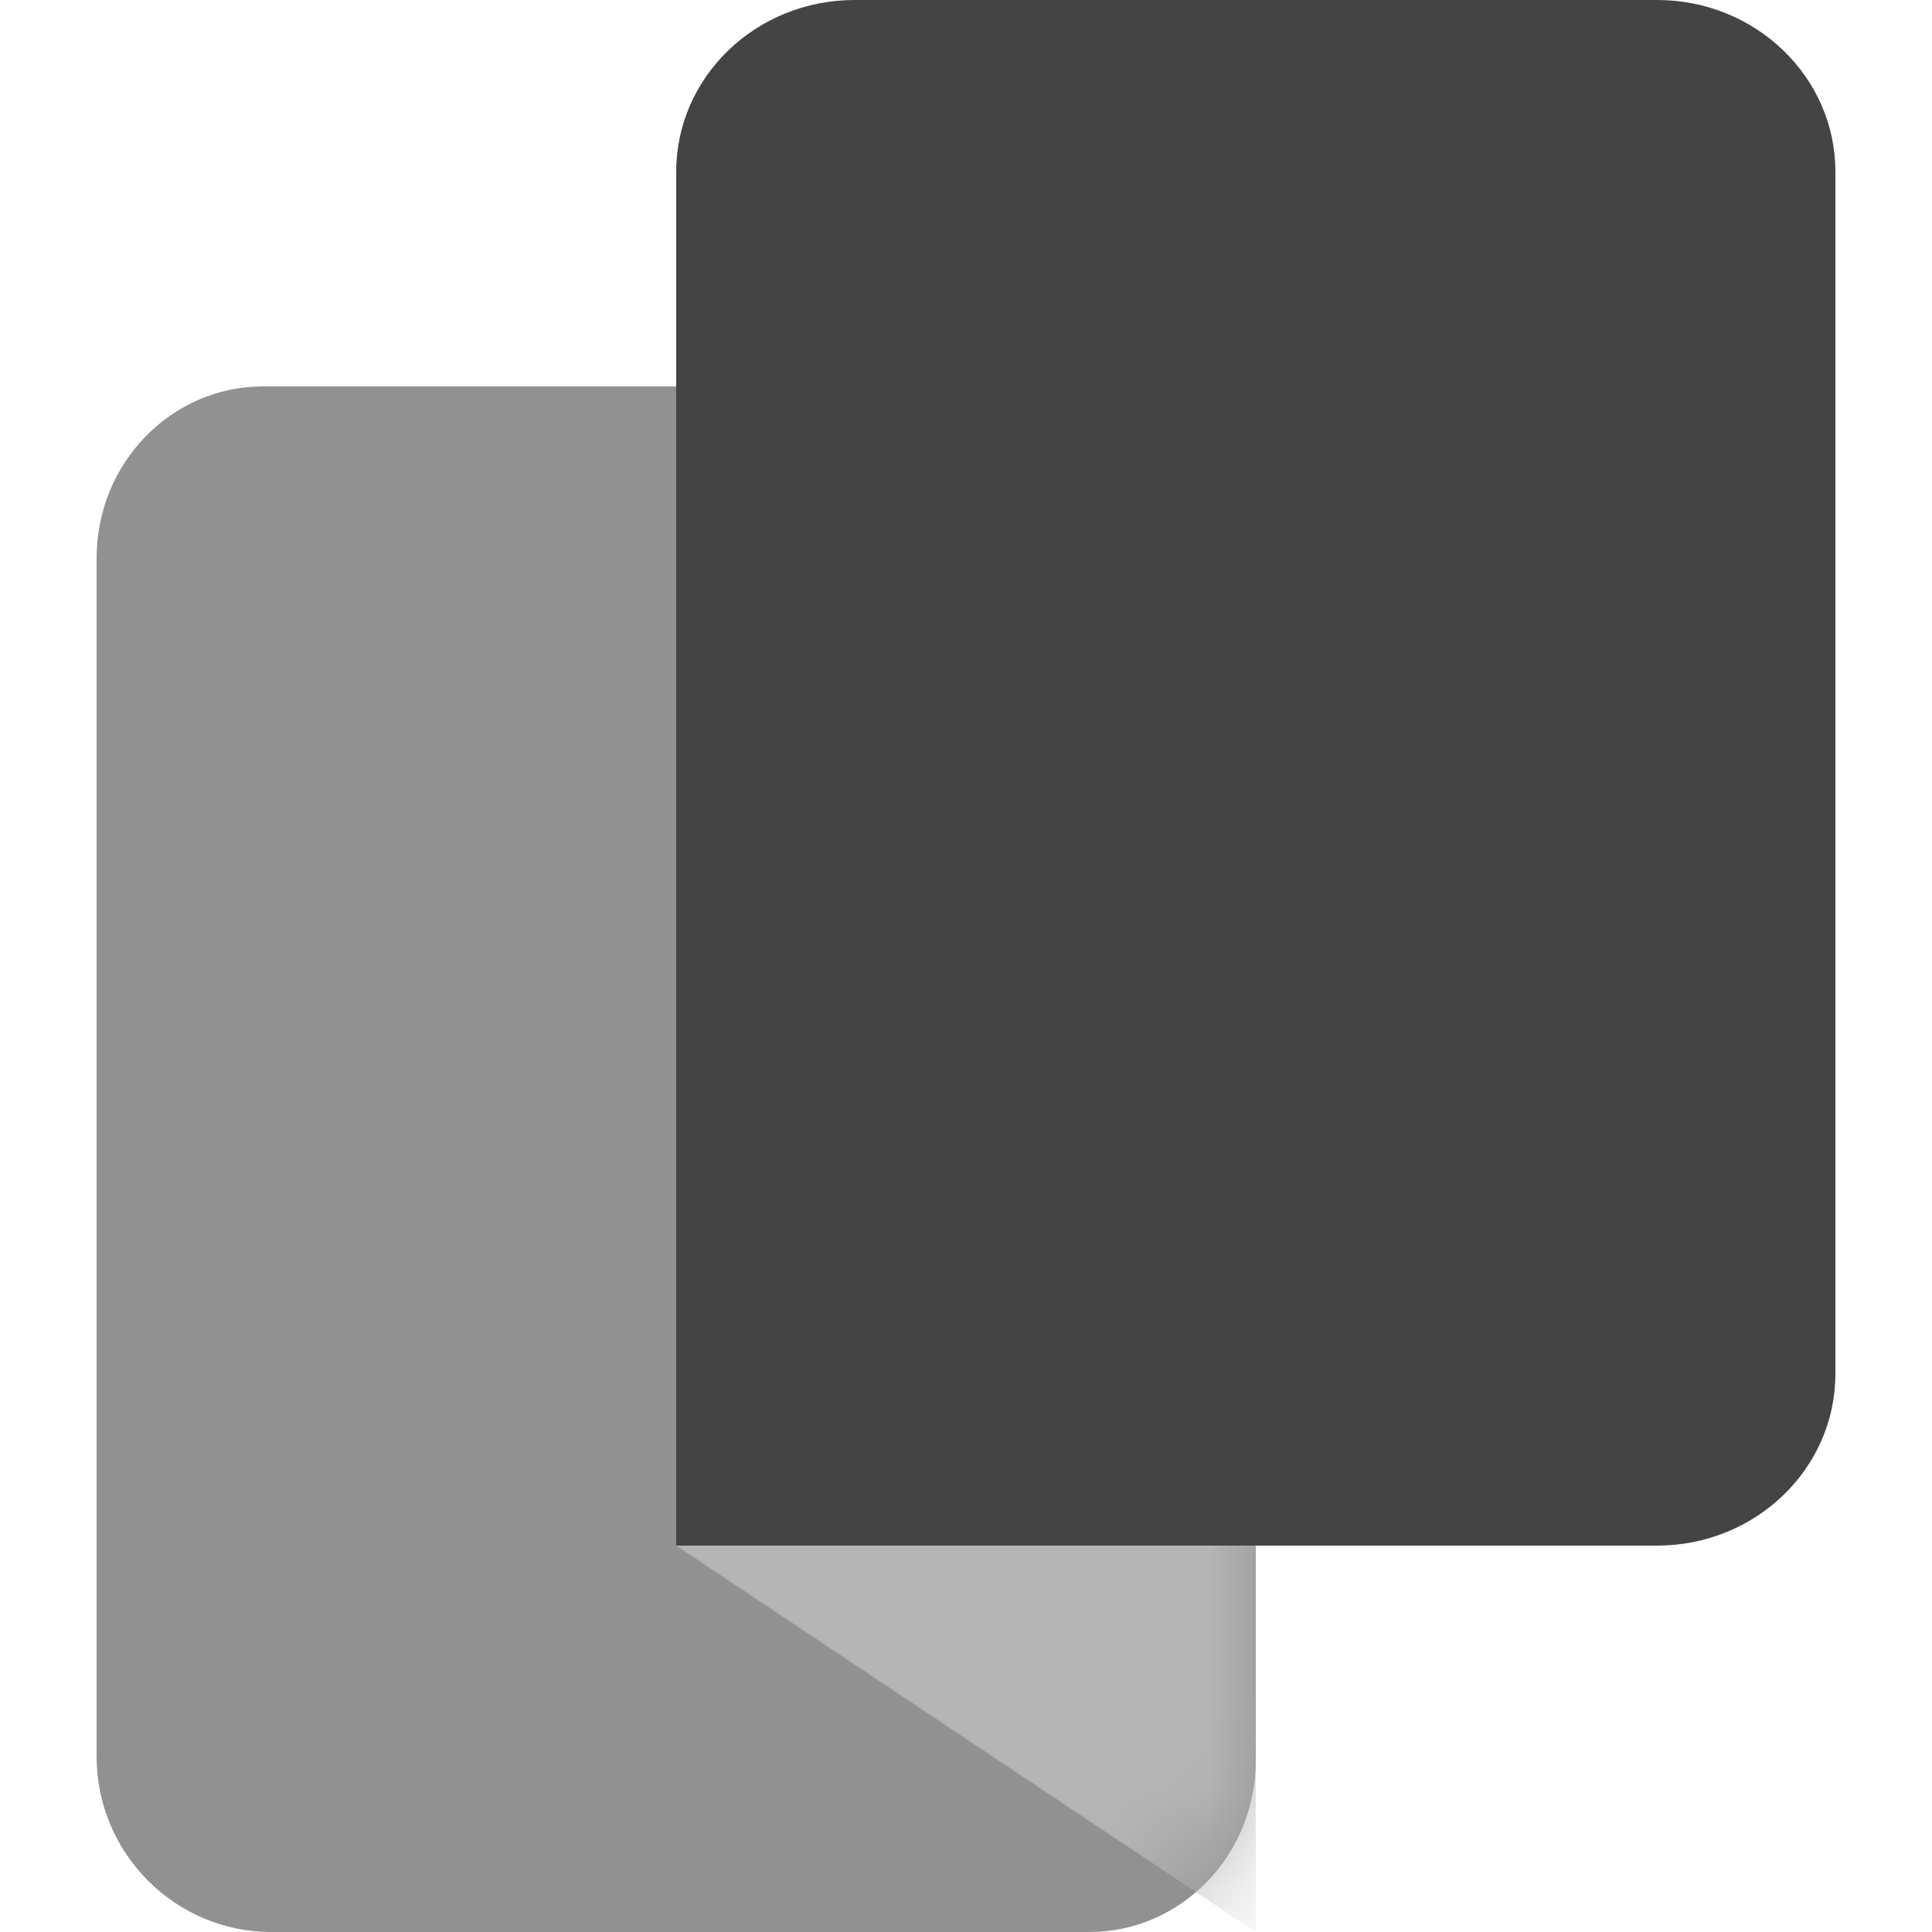 <svg xmlns="http://www.w3.org/2000/svg" xmlns:xlink="http://www.w3.org/1999/xlink" width="20" height="20" viewBox="0 0 20 20">
  <defs>
    <path id="a" d="M1,9.564 L1,18.182 C1,19.186 1.813,20 2.809,20 L7.031,20 L11.277,20 C12.229,20 13,19.204 13,18.222 L13,5.778 C13,4.796 12.229,4 11.277,4 L2.723,4 C1.771,4 1,4.796 1,5.778 L1,7.556 L1,9.564 Z"/>
  </defs>
  <g fill="none" fill-rule="evenodd">
    <mask id="b" fill="white">
      <use xlink:href="#a"/>
    </mask>
    <use fill="#919191" xlink:href="#a"/>
    <polygon fill="#B5B5B5" points="7 16 13 20 13 16" mask="url(#b)"/>
    <path fill="#444444" d="M7,5.564 L7,16 L8.715,16 L13.462,16 L17.154,16 C18.174,16 19,15.204 19,14.222 L19,1.778 C19,0.796 18.174,0 17.154,0 L8.846,0 C7.826,0 7,0.796 7,1.778 L7,3.556 L7,5.564 Z"/>
  </g>
</svg>
